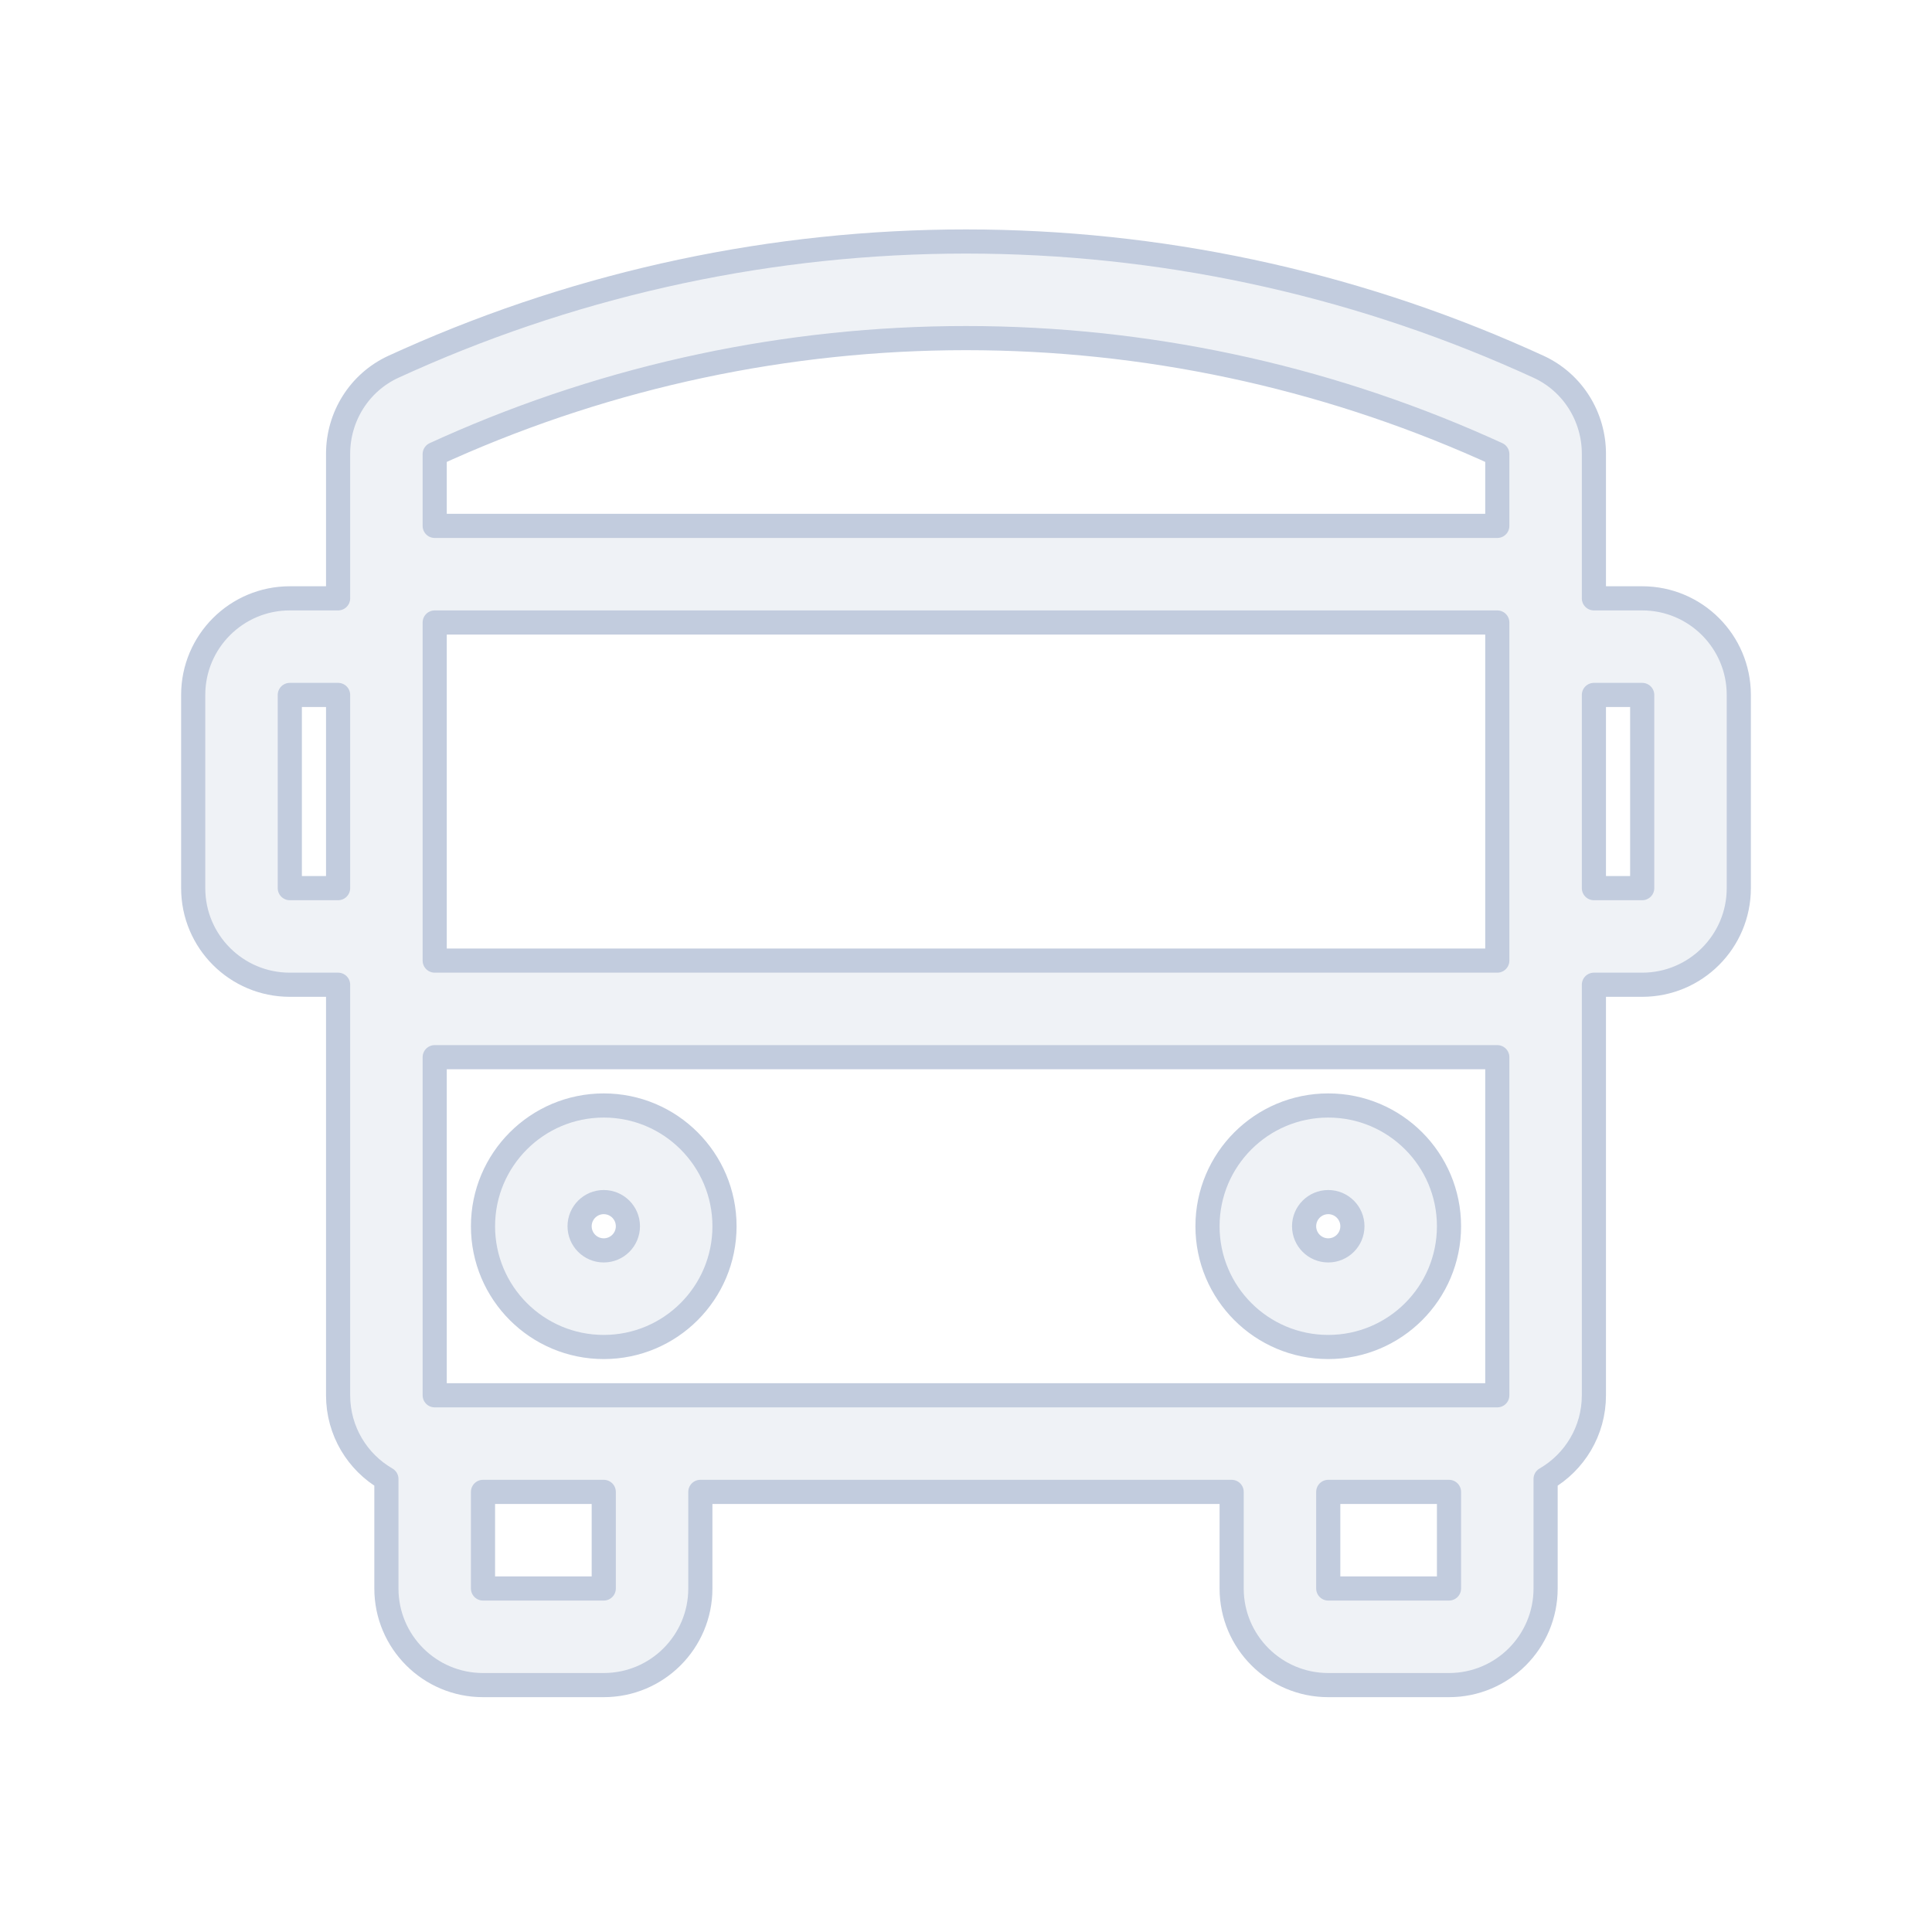 <svg width="80" height="80" viewBox="0 0 80 80" fill="none" xmlns="http://www.w3.org/2000/svg">
  <path fill-rule="evenodd" clip-rule="evenodd" d="M20 50.776C20 48.015 22.239 45.776 25 45.776C27.761 45.776 30 48.015 30 50.776C30 53.538 27.761 55.776 25 55.776C22.239 55.776 20 53.538 20 50.776ZM25 49.776C24.448 49.776 24 50.224 24 50.776C24 51.329 24.448 51.776 25 51.776C25.552 51.776 26 51.329 26 50.776C26 50.224 25.552 49.776 25 49.776Z" fill="#C2CCDE" fill-opacity="0.25" />
  <path fill-rule="evenodd" clip-rule="evenodd" d="M55 45.776C52.239 45.776 50 48.015 50 50.776C50 53.538 52.239 55.776 55 55.776C57.761 55.776 60 53.538 60 50.776C60 48.015 57.761 45.776 55 45.776ZM54 50.776C54 50.224 54.448 49.776 55 49.776C55.552 49.776 56 50.224 56 50.776C56 51.329 55.552 51.776 55 51.776C54.448 51.776 54 51.329 54 50.776Z" fill="#C2CCDE" fill-opacity="0.25" />
  <path fill-rule="evenodd" clip-rule="evenodd" d="M16.907 14.909C24.176 11.672 32.043 10 40 10C47.957 10 55.824 11.672 63.093 14.909C63.298 15 63.502 15.092 63.705 15.185C65.134 15.842 66 17.268 66 18.788V24.776H68C70.209 24.776 72 26.567 72 28.776V36.776C72 38.986 70.209 40.776 68 40.776H66V57.776C66 59.257 65.196 60.55 64 61.241V65.776C64 67.986 62.209 69.776 60 69.776H55C52.791 69.776 51 67.986 51 65.776V61.776H29V65.776C29 67.986 27.209 69.776 25 69.776H20C17.791 69.776 16 67.986 16 65.776V61.241C14.804 60.55 14 59.257 14 57.776V40.776H12C9.791 40.776 8 38.986 8 36.776V28.776C8 26.567 9.791 24.776 12 24.776H14V18.788C14 17.268 14.866 15.842 16.295 15.185C16.498 15.092 16.702 15 16.907 14.909ZM18 25.776V39.776H62V25.776H18ZM18 21.776V18.804C18.177 18.723 18.355 18.642 18.534 18.563C25.291 15.555 32.604 14 40 14C47.396 14 54.709 15.555 61.466 18.563C61.645 18.642 61.822 18.723 62 18.804V21.776H18ZM18 43.776V57.776H62V43.776H18ZM14 28.776H12V36.776H14V28.776ZM66 36.776H68V28.776H66V36.776ZM20 65.776V61.776H25V65.776H20ZM55 65.776V61.776H60V65.776H55Z" fill="#C2CCDE" fill-opacity="0.25" />
  <path fill-rule="evenodd" clip-rule="evenodd" d="M20 50.776C20 48.015 22.239 45.776 25 45.776C27.761 45.776 30 48.015 30 50.776C30 53.538 27.761 55.776 25 55.776C22.239 55.776 20 53.538 20 50.776ZM25 49.776C24.448 49.776 24 50.224 24 50.776C24 51.329 24.448 51.776 25 51.776C25.552 51.776 26 51.329 26 50.776C26 50.224 25.552 49.776 25 49.776Z" stroke="#C2CCDE" stroke-linecap="round" stroke-linejoin="round" />
  <path fill-rule="evenodd" clip-rule="evenodd" d="M55 45.776C52.239 45.776 50 48.015 50 50.776C50 53.538 52.239 55.776 55 55.776C57.761 55.776 60 53.538 60 50.776C60 48.015 57.761 45.776 55 45.776ZM54 50.776C54 50.224 54.448 49.776 55 49.776C55.552 49.776 56 50.224 56 50.776C56 51.329 55.552 51.776 55 51.776C54.448 51.776 54 51.329 54 50.776Z" stroke="#C2CCDE" stroke-linecap="round" stroke-linejoin="round" />
  <path fill-rule="evenodd" clip-rule="evenodd" d="M16.907 14.909C24.176 11.672 32.043 10 40 10C47.957 10 55.824 11.672 63.093 14.909C63.298 15 63.502 15.092 63.705 15.185C65.134 15.842 66 17.268 66 18.788V24.776H68C70.209 24.776 72 26.567 72 28.776V36.776C72 38.986 70.209 40.776 68 40.776H66V57.776C66 59.257 65.196 60.55 64 61.241V65.776C64 67.986 62.209 69.776 60 69.776H55C52.791 69.776 51 67.986 51 65.776V61.776H29V65.776C29 67.986 27.209 69.776 25 69.776H20C17.791 69.776 16 67.986 16 65.776V61.241C14.804 60.55 14 59.257 14 57.776V40.776H12C9.791 40.776 8 38.986 8 36.776V28.776C8 26.567 9.791 24.776 12 24.776H14V18.788C14 17.268 14.866 15.842 16.295 15.185C16.498 15.092 16.702 15 16.907 14.909ZM18 25.776V39.776H62V25.776H18ZM18 21.776V18.804C18.177 18.723 18.355 18.642 18.534 18.563C25.291 15.555 32.604 14 40 14C47.396 14 54.709 15.555 61.466 18.563C61.645 18.642 61.822 18.723 62 18.804V21.776H18ZM18 43.776V57.776H62V43.776H18ZM14 28.776H12V36.776H14V28.776ZM66 36.776H68V28.776H66V36.776ZM20 65.776V61.776H25V65.776H20ZM55 65.776V61.776H60V65.776H55Z" stroke="#C2CCDE" stroke-linecap="round" stroke-linejoin="round" />
</svg>
